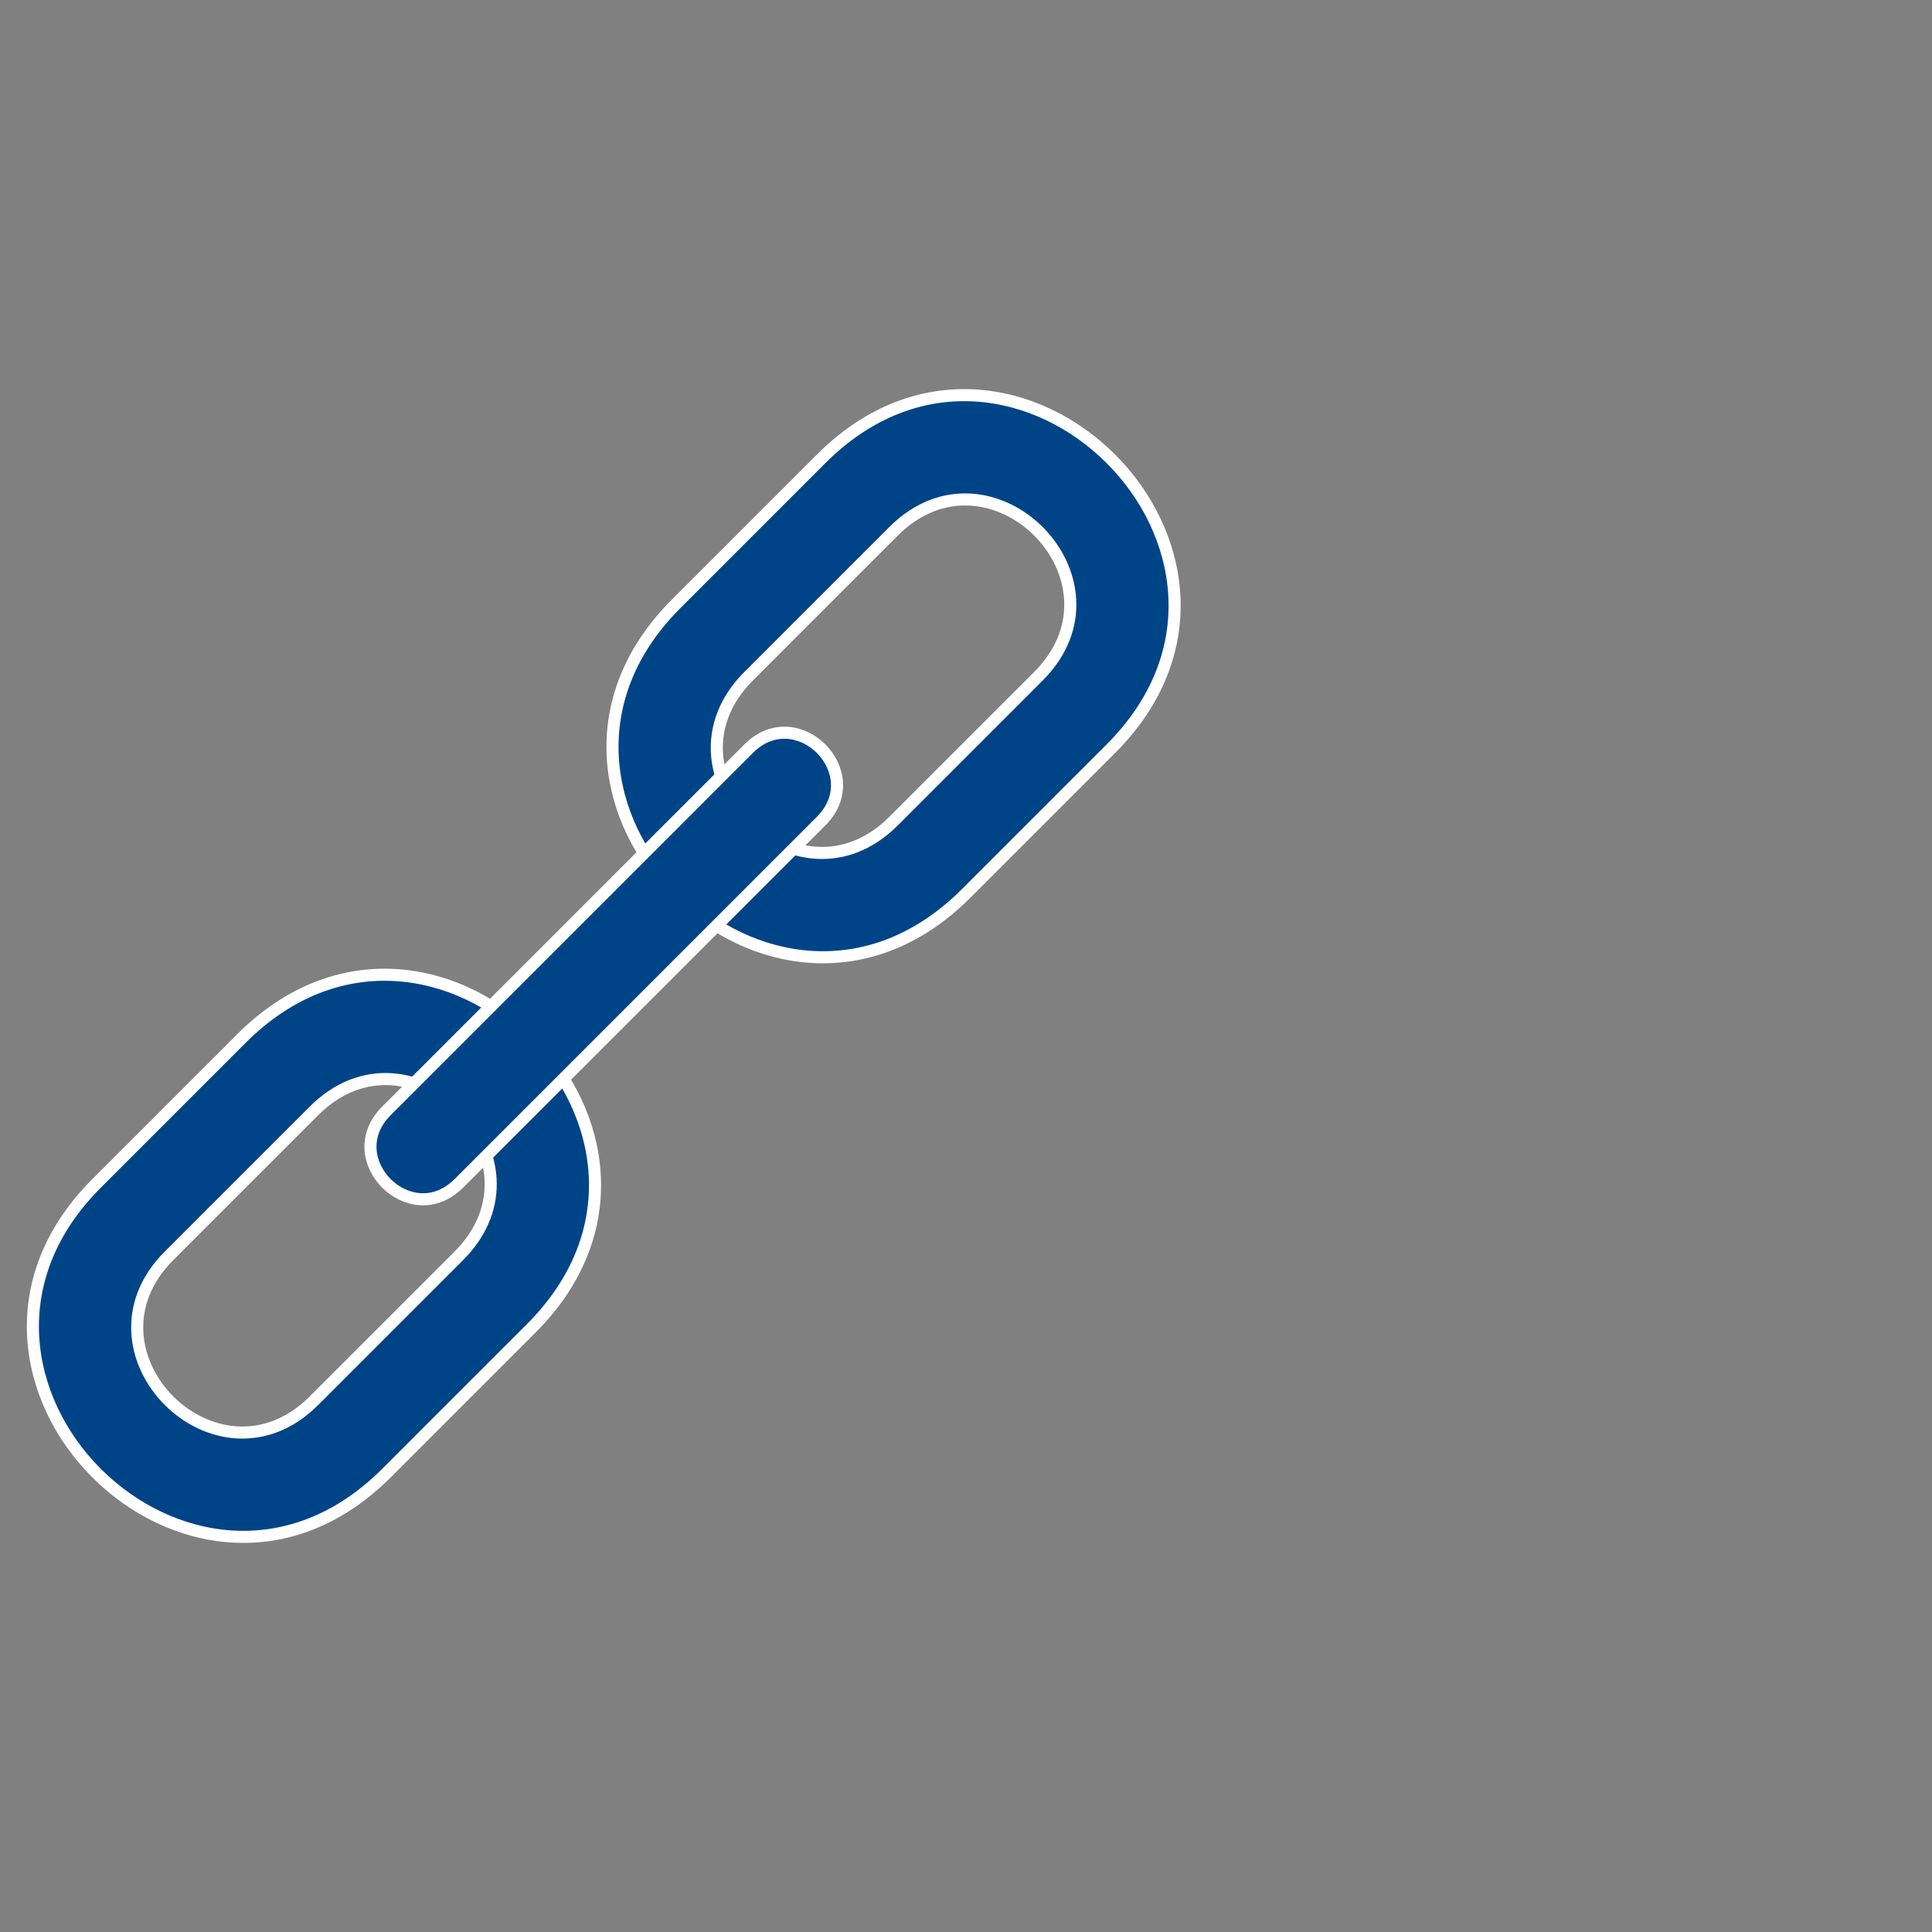 <!DOCTYPE svg>
<svg xmlns="http://www.w3.org/2000/svg" viewBox="0 0 160 160" width="30" height="30" fill="#048" stroke="#fff">
  <rect x="0" y="0" width="160" height="160" fill="#808080" stroke="none"/>
  <path d="M8,98c-16,16,8,40,24,24l12-12c16-16-8-40-24-24zm18,18c-8,8-20-4-12-12l12-12c8-8,20,4,12,12zM56,50c-16,16,8,40,24,24l12-12c16-16-8-40-24-24zm18,18c-8,8-20-4-12-12l12-12c8-8,20,4,12,12z"></path>
  <path  d="M32,92c-4,4,2,10,6,6l30-30c4-4-2-10-6-6z"></path>
</svg>
